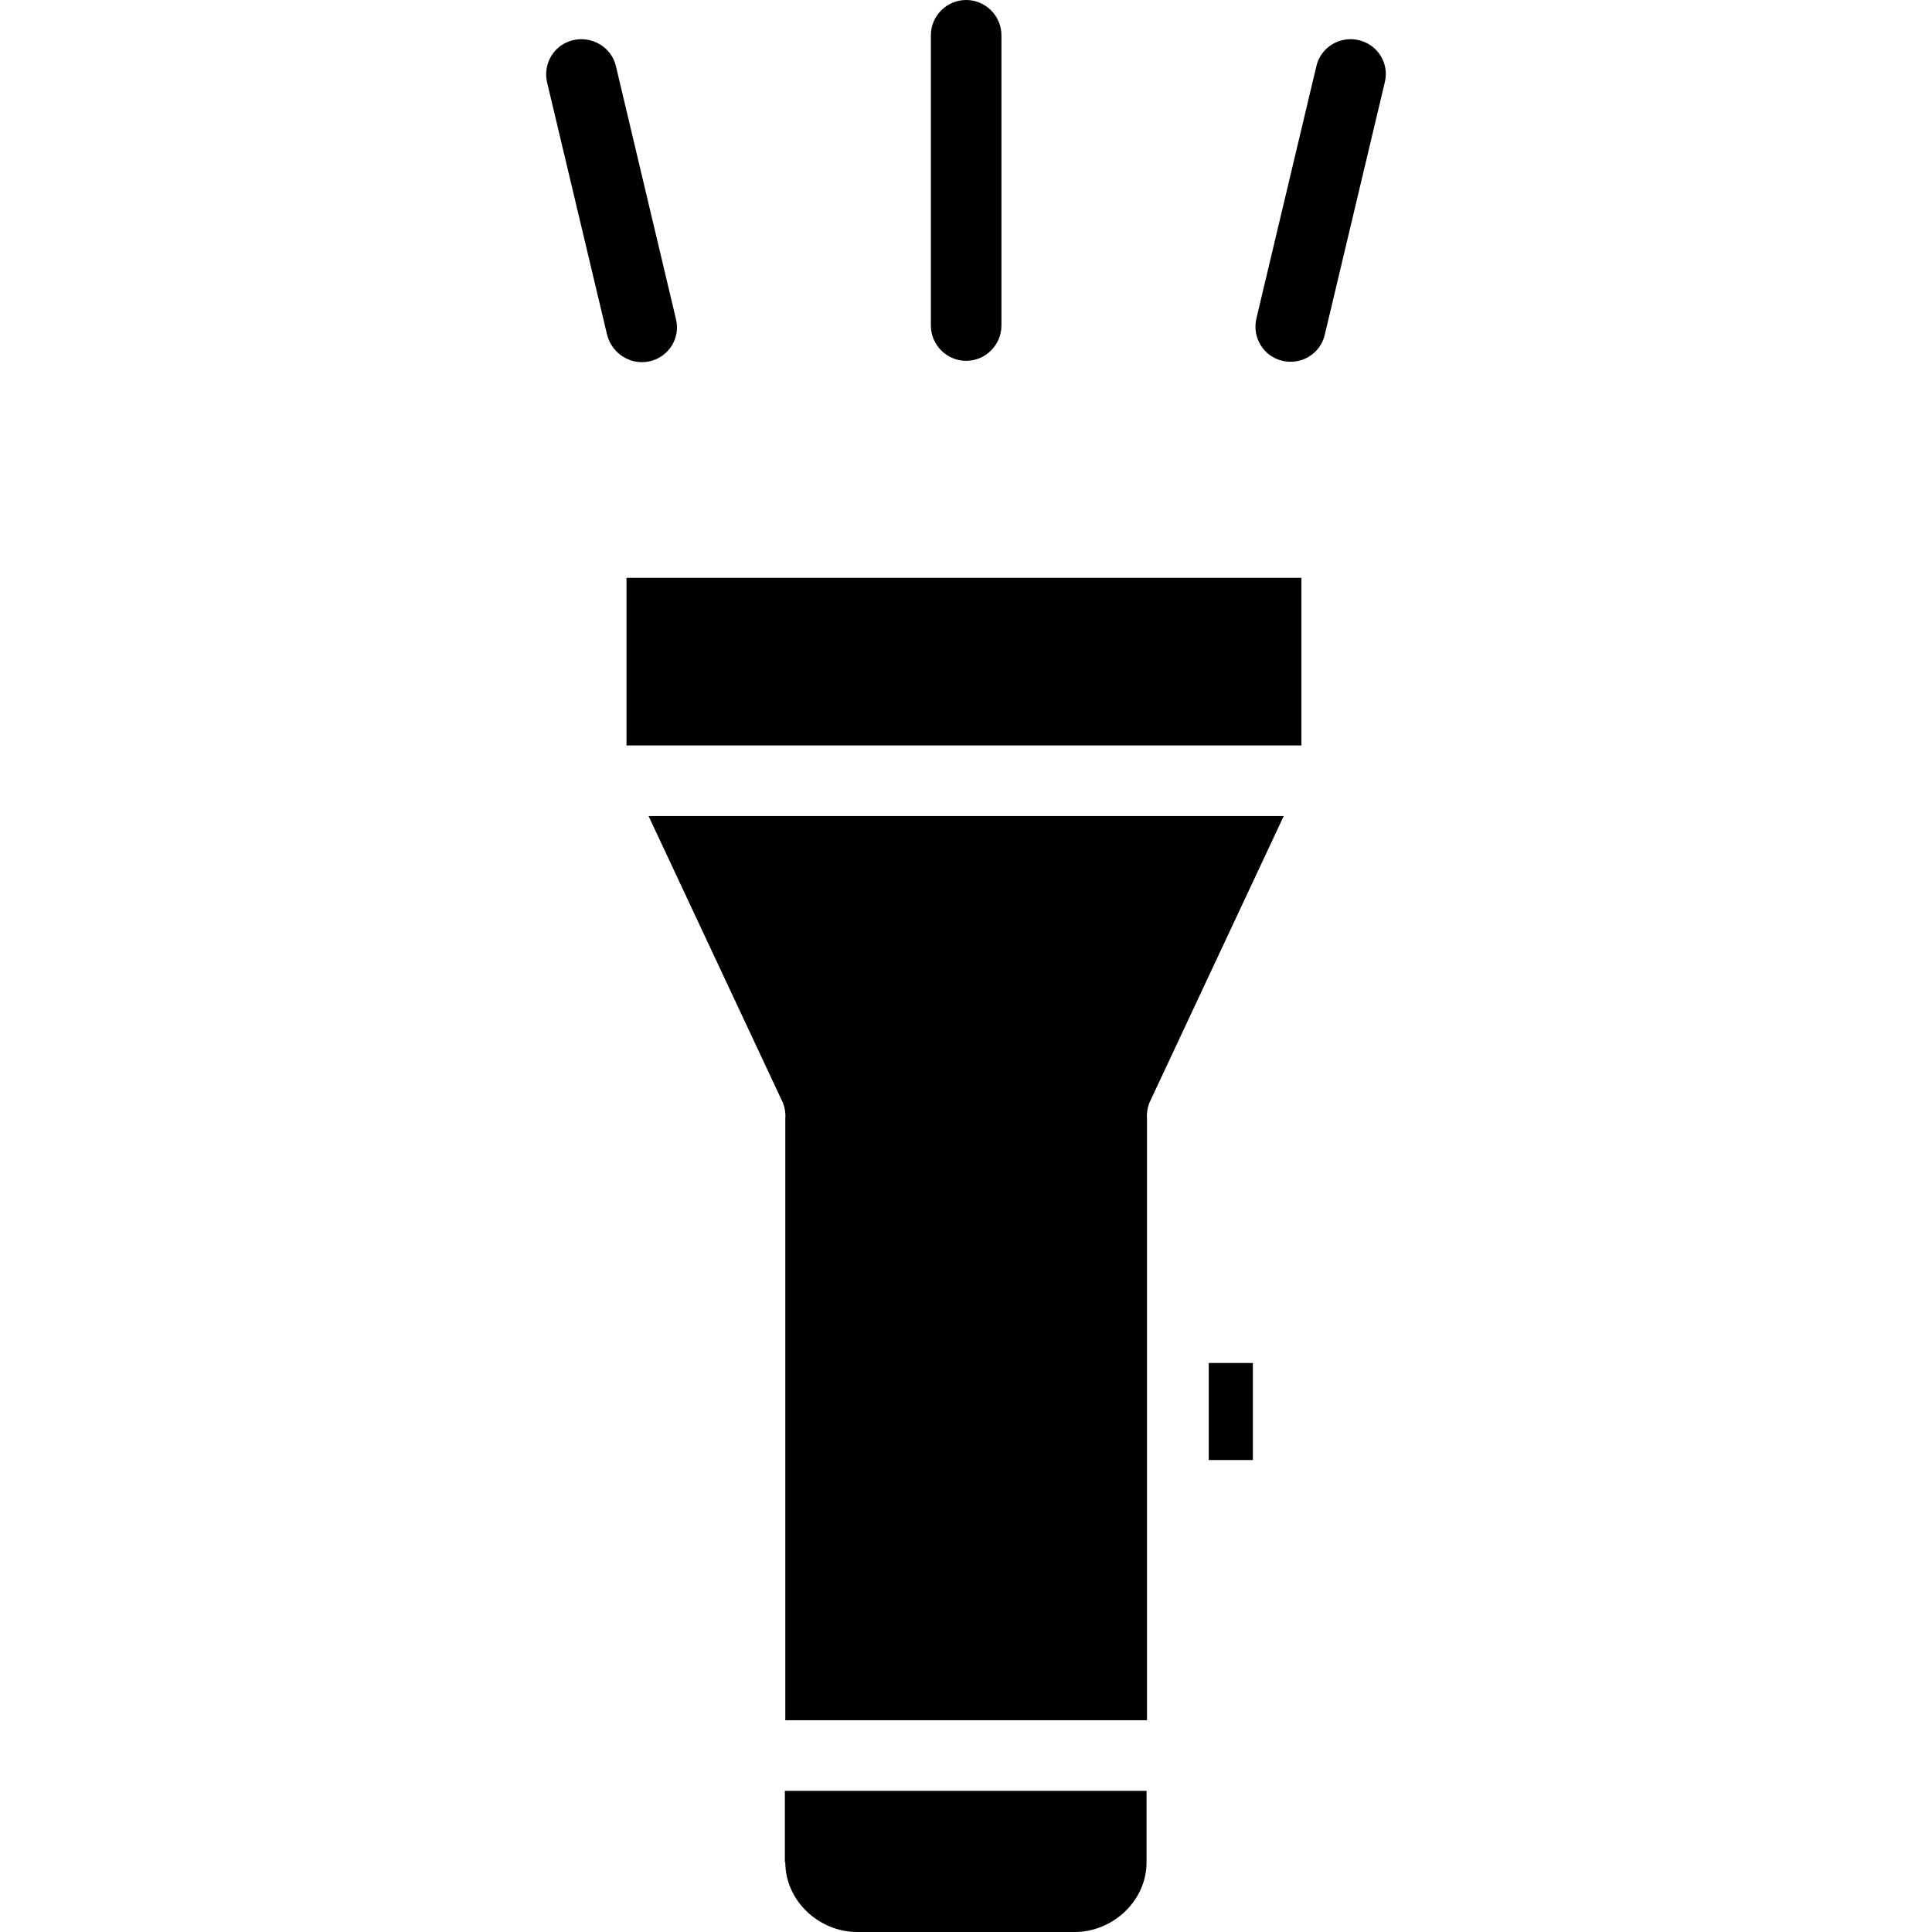 
<svg version="1.1" id="Capa_1" xmlns="http://www.w3.org/2000/svg" xmlns:xlink="http://www.w3.org/1999/xlink" x="0px" y="0px"
     viewBox="0 0 438 438" style="enable-background:new 0 0 438 438;" xml:space="preserve">
<g>
	<g>
		<path d="M219.034,0c-4.4,0-8,3.6-8,8v65.8c0,4.4,3.6,8,8,8c4.4,0,8-3.6,8-8V8C227.034,3.6,223.434,0,219.034,0z"/>
	</g>
</g>
    <g>
	<g>
		<path d="M308.034,9.1c-4.3-1-8.6,1.6-9.6,5.9l-13.6,57.2c-1,4.3,1.6,8.6,5.9,9.6s8.6-1.6,9.6-5.9l13.6-57.2
			C315.034,14.4,312.334,10.1,308.034,9.1z"/>
	</g>
</g>
    <g>
	<g>
		<path d="M153.234,72.3l-13.6-57.3c-1-4.3-5.4-6.9-9.7-5.9c-4.3,1-6.9,5.3-5.9,9.6l13.6,57.2c1.1,4.3,5.4,7,9.7,6
			S154.334,76.6,153.234,72.3z"/>
	</g>
</g>
    <g>
	<g>
		<rect x="142.034" y="131" width="153" height="38"/>
	</g>
</g>
    <g>
	<g>
		<rect x="274.034" y="309" width="10" height="22"/>
	</g>
</g>
    <g>
	<g>
		<path d="M291.034,185h-144l30.5,65.1c0.4,1.1,0.6,2.3,0.5,3.5V390h82V253.6c-0.1-1.2,0.1-2.4,0.5-3.5L291.034,185z"/>
	</g>
</g>
    <g>
	<g>
		<path d="M177.934,406v16.2h0.1c0,8.7,7.6,15.8,16.3,15.8h49.3c8.7,0,16.3-7.1,16.3-15.8V406H177.934z"/>
	</g>
</g>
    <g>
</g>
    <g>
</g>
    <g>
</g>
    <g>
</g>
    <g>
</g>
    <g>
</g>
    <g>
</g>
    <g>
</g>
    <g>
</g>
    <g>
</g>
    <g>
</g>
    <g>
</g>
    <g>
</g>
    <g>
</g>
    <g>
</g>
</svg>
